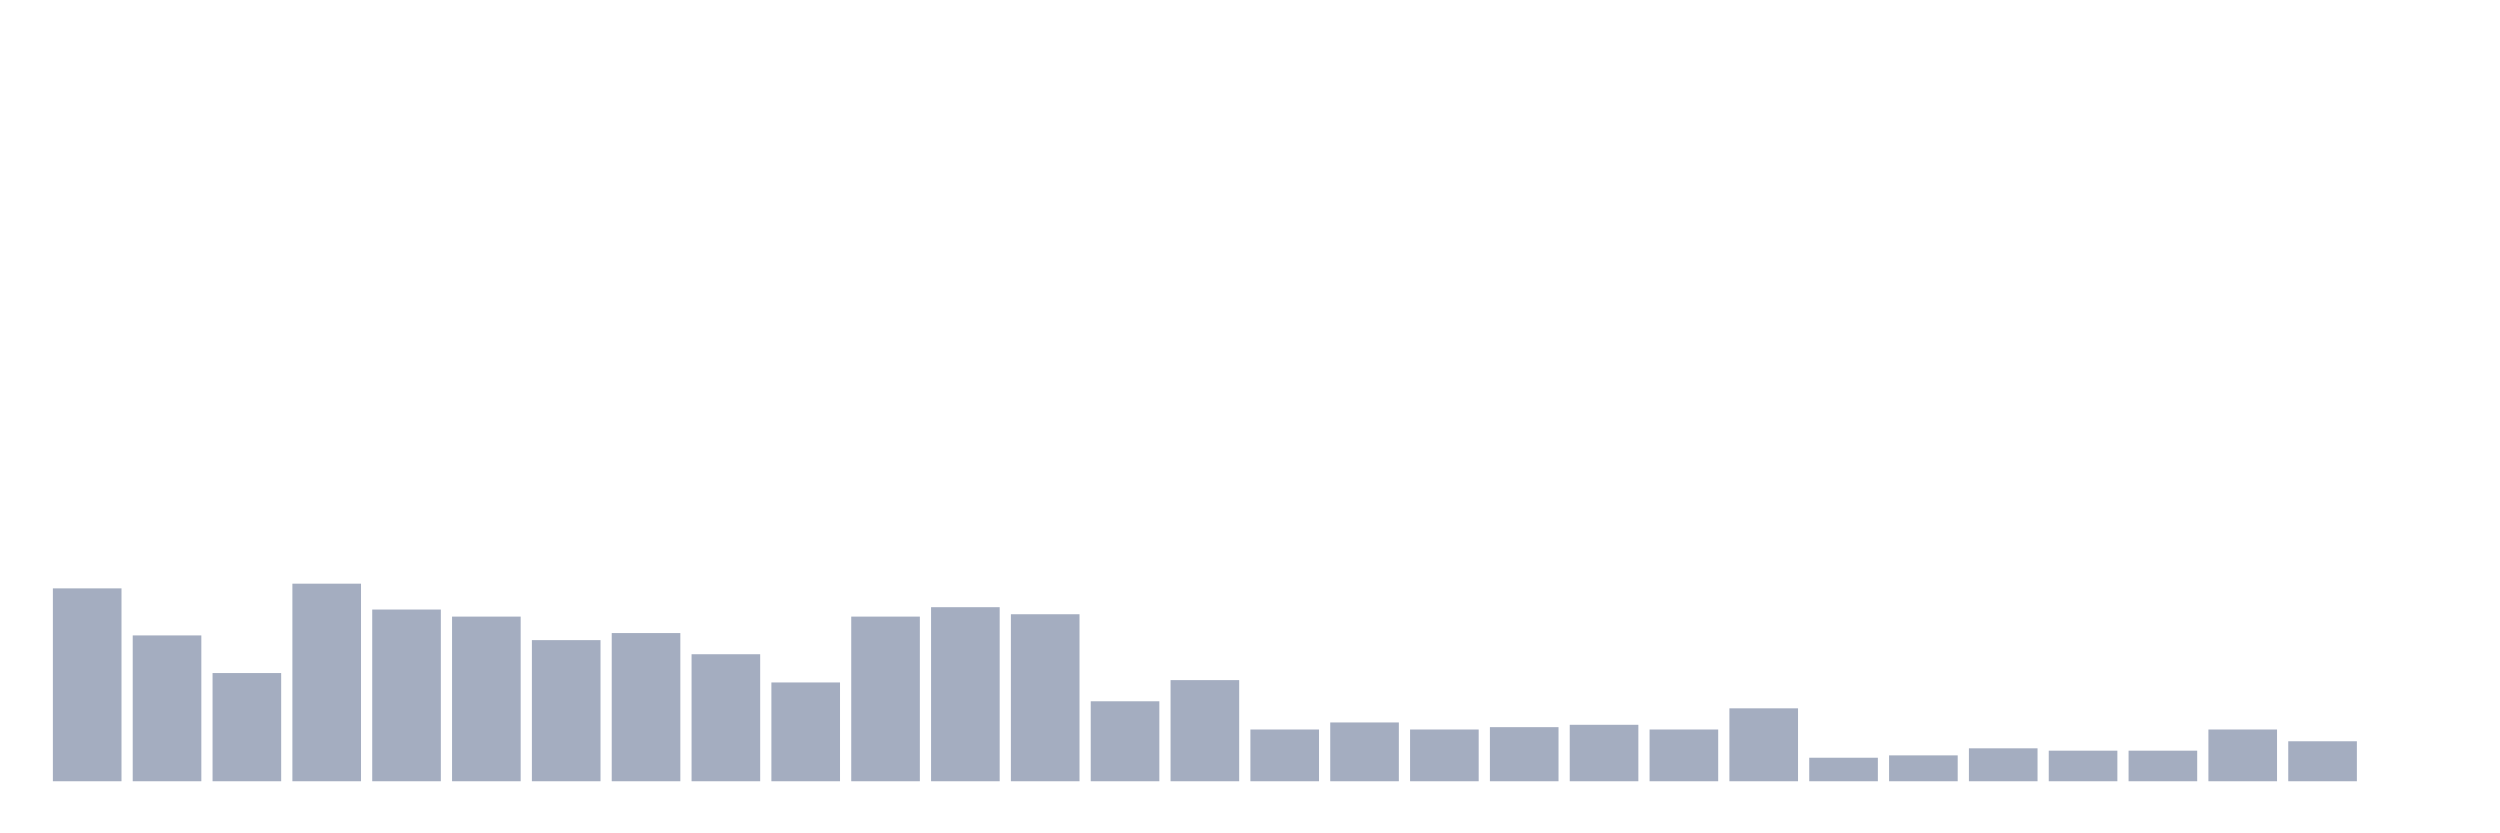 <svg xmlns="http://www.w3.org/2000/svg" viewBox="0 0 480 160"><g transform="translate(10,10)"><rect class="bar" x="0.153" width="13.175" y="102.968" height="37.032" fill="rgb(164,173,192)"></rect><rect class="bar" x="15.482" width="13.175" y="112" height="28" fill="rgb(164,173,192)"></rect><rect class="bar" x="30.81" width="13.175" y="119.226" height="20.774" fill="rgb(164,173,192)"></rect><rect class="bar" x="46.138" width="13.175" y="102.065" height="37.935" fill="rgb(164,173,192)"></rect><rect class="bar" x="61.466" width="13.175" y="107.032" height="32.968" fill="rgb(164,173,192)"></rect><rect class="bar" x="76.794" width="13.175" y="108.387" height="31.613" fill="rgb(164,173,192)"></rect><rect class="bar" x="92.123" width="13.175" y="112.903" height="27.097" fill="rgb(164,173,192)"></rect><rect class="bar" x="107.451" width="13.175" y="111.548" height="28.452" fill="rgb(164,173,192)"></rect><rect class="bar" x="122.779" width="13.175" y="115.613" height="24.387" fill="rgb(164,173,192)"></rect><rect class="bar" x="138.107" width="13.175" y="121.032" height="18.968" fill="rgb(164,173,192)"></rect><rect class="bar" x="153.436" width="13.175" y="108.387" height="31.613" fill="rgb(164,173,192)"></rect><rect class="bar" x="168.764" width="13.175" y="106.581" height="33.419" fill="rgb(164,173,192)"></rect><rect class="bar" x="184.092" width="13.175" y="107.935" height="32.065" fill="rgb(164,173,192)"></rect><rect class="bar" x="199.42" width="13.175" y="124.645" height="15.355" fill="rgb(164,173,192)"></rect><rect class="bar" x="214.748" width="13.175" y="120.581" height="19.419" fill="rgb(164,173,192)"></rect><rect class="bar" x="230.077" width="13.175" y="130.065" height="9.935" fill="rgb(164,173,192)"></rect><rect class="bar" x="245.405" width="13.175" y="128.71" height="11.29" fill="rgb(164,173,192)"></rect><rect class="bar" x="260.733" width="13.175" y="130.065" height="9.935" fill="rgb(164,173,192)"></rect><rect class="bar" x="276.061" width="13.175" y="129.613" height="10.387" fill="rgb(164,173,192)"></rect><rect class="bar" x="291.39" width="13.175" y="129.161" height="10.839" fill="rgb(164,173,192)"></rect><rect class="bar" x="306.718" width="13.175" y="130.065" height="9.935" fill="rgb(164,173,192)"></rect><rect class="bar" x="322.046" width="13.175" y="126" height="14" fill="rgb(164,173,192)"></rect><rect class="bar" x="337.374" width="13.175" y="135.484" height="4.516" fill="rgb(164,173,192)"></rect><rect class="bar" x="352.702" width="13.175" y="135.032" height="4.968" fill="rgb(164,173,192)"></rect><rect class="bar" x="368.031" width="13.175" y="133.677" height="6.323" fill="rgb(164,173,192)"></rect><rect class="bar" x="383.359" width="13.175" y="134.129" height="5.871" fill="rgb(164,173,192)"></rect><rect class="bar" x="398.687" width="13.175" y="134.129" height="5.871" fill="rgb(164,173,192)"></rect><rect class="bar" x="414.015" width="13.175" y="130.065" height="9.935" fill="rgb(164,173,192)"></rect><rect class="bar" x="429.344" width="13.175" y="132.323" height="7.677" fill="rgb(164,173,192)"></rect><rect class="bar" x="444.672" width="13.175" y="140" height="0" fill="rgb(164,173,192)"></rect></g></svg>